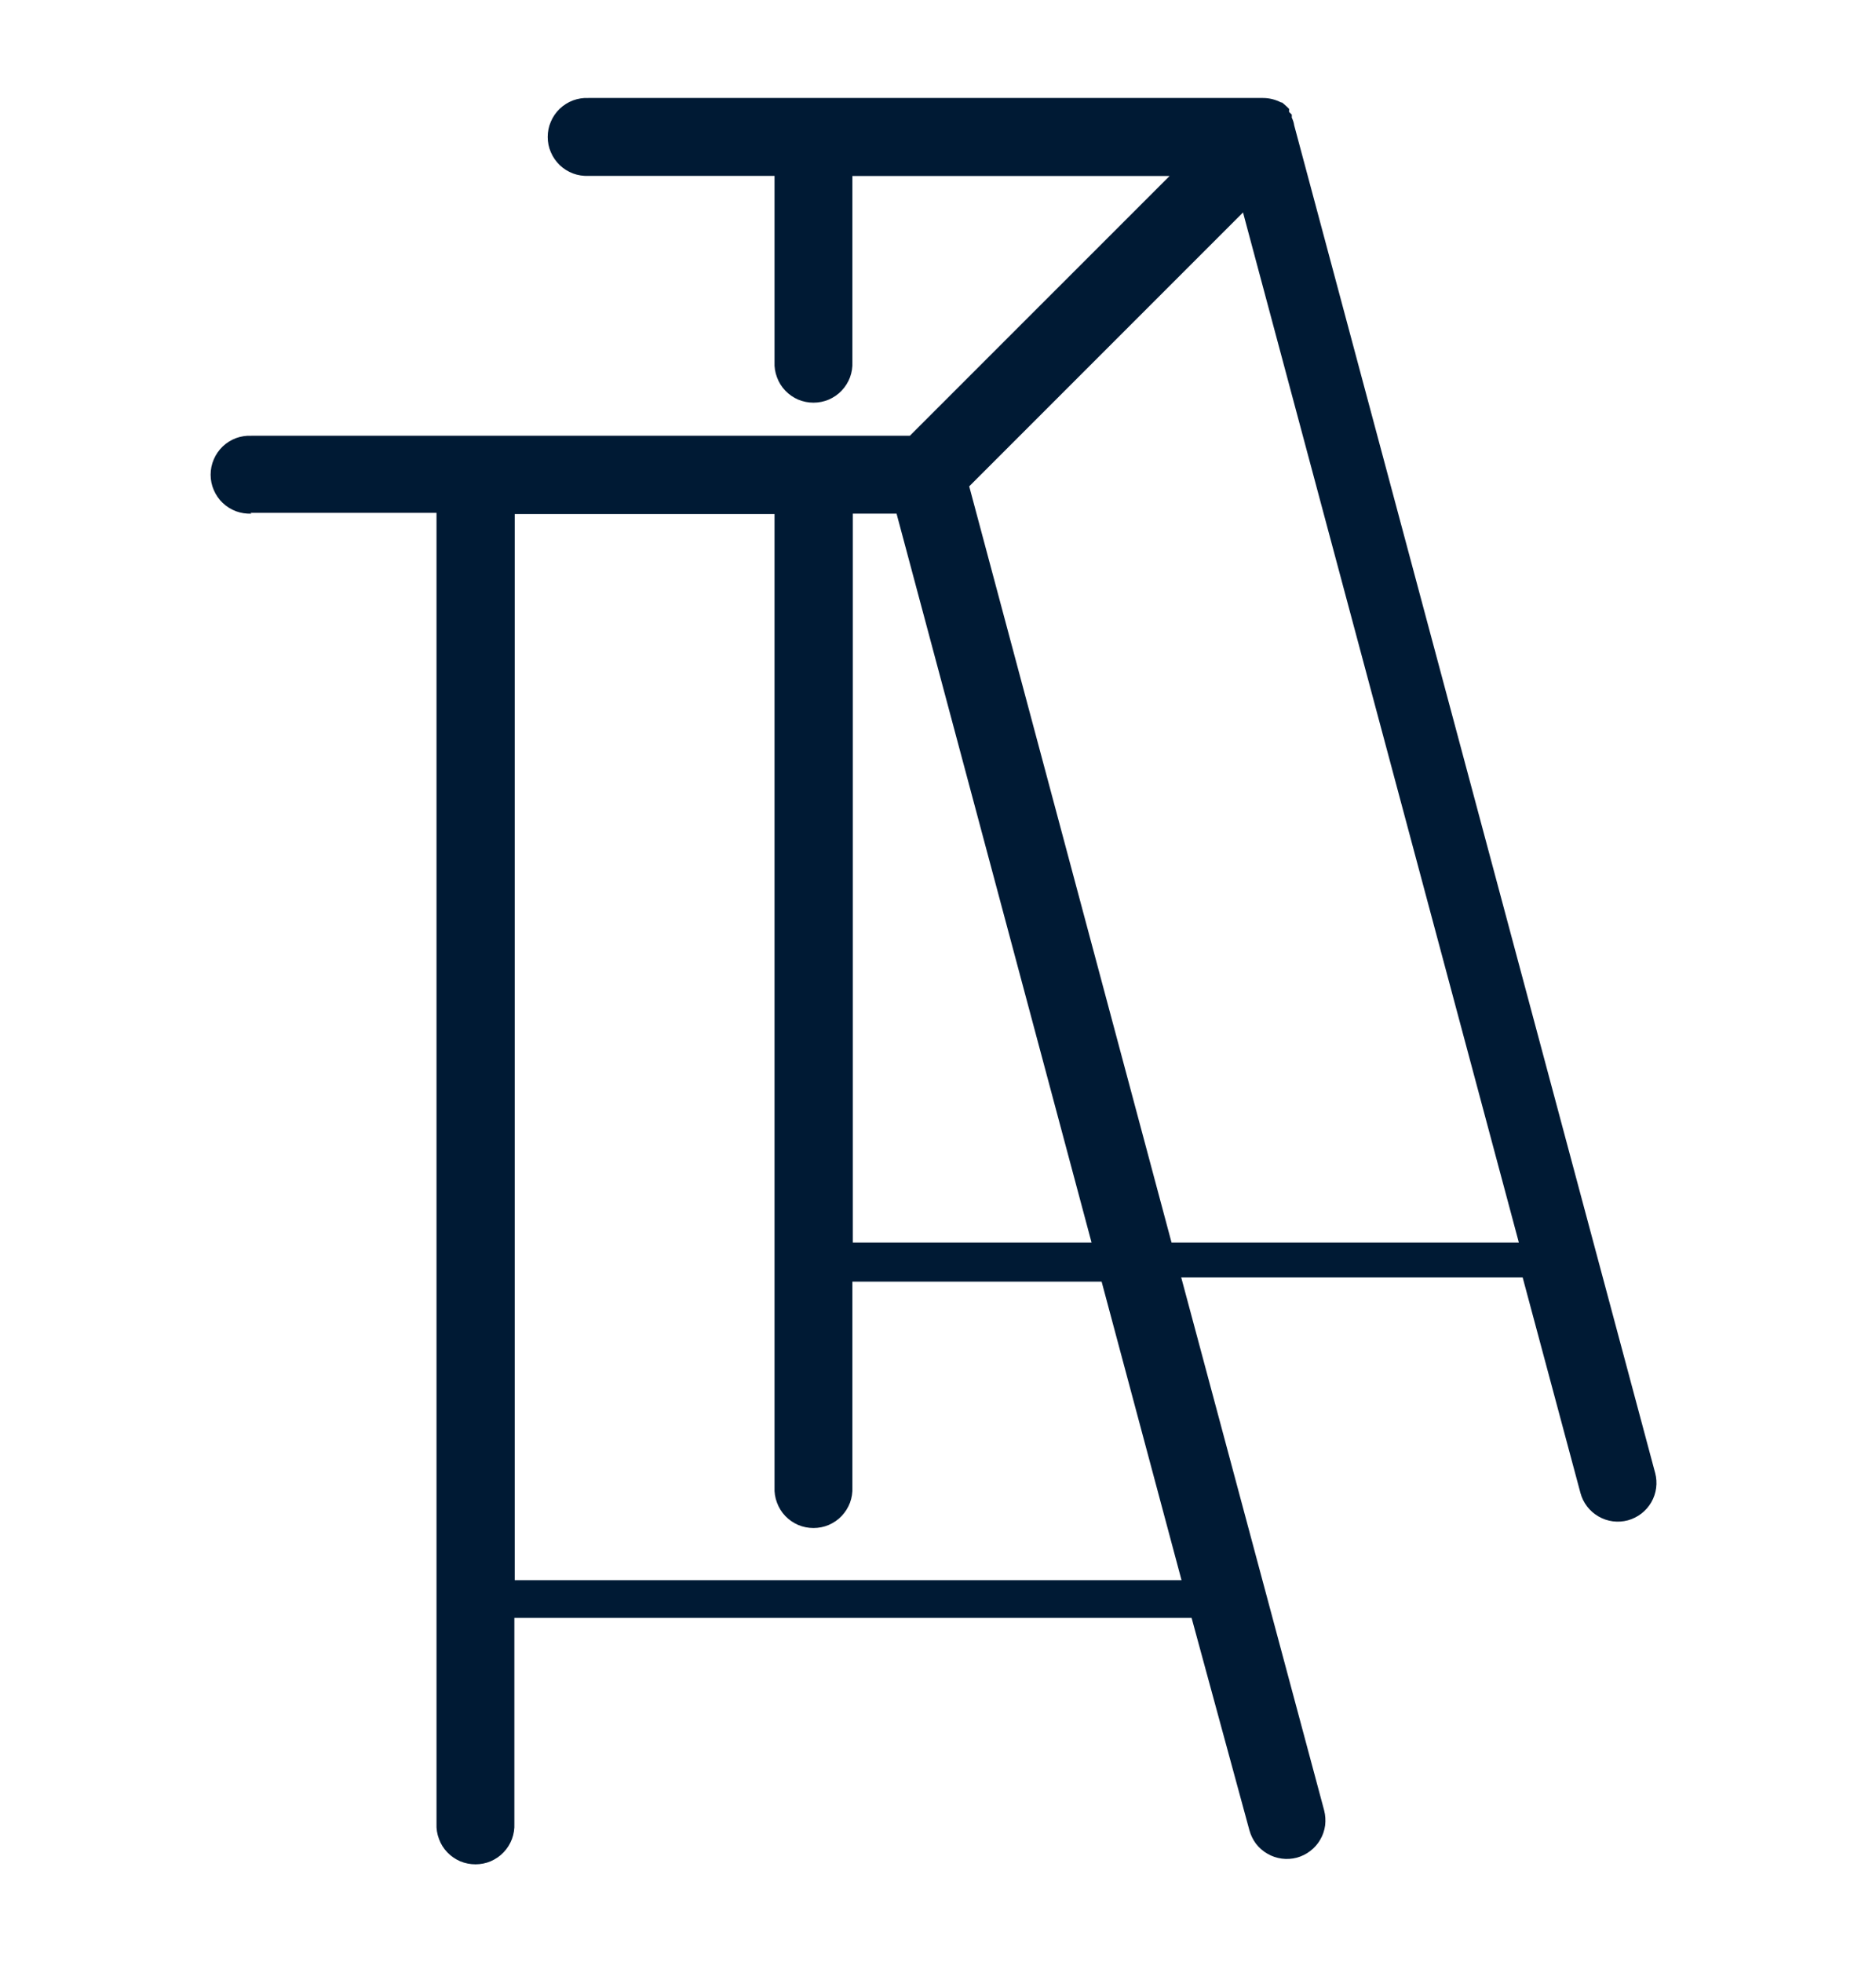 <svg width="22" height="23" viewBox="0 0 22 23" fill="none" xmlns="http://www.w3.org/2000/svg">
<g id="id_21">
<path id="Path 1165" d="M2.948 6.022C2.886 6.025 2.825 6.015 2.767 5.994C2.709 5.972 2.656 5.939 2.611 5.896C2.567 5.854 2.531 5.802 2.507 5.745C2.482 5.689 2.47 5.627 2.47 5.566C2.47 5.504 2.482 5.443 2.507 5.386C2.531 5.329 2.567 5.278 2.611 5.235C2.656 5.192 2.709 5.159 2.767 5.137C2.825 5.116 2.886 5.106 2.948 5.109H10.67L13.716 2.063H9.996V4.243C9.999 4.305 9.989 4.367 9.968 4.424C9.946 4.482 9.913 4.535 9.87 4.58C9.828 4.625 9.776 4.66 9.719 4.685C9.663 4.709 9.601 4.721 9.54 4.721C9.478 4.721 9.417 4.709 9.36 4.685C9.303 4.66 9.252 4.625 9.209 4.58C9.166 4.535 9.133 4.482 9.112 4.424C9.09 4.367 9.08 4.305 9.083 4.243V2.062H6.901C6.839 2.065 6.778 2.055 6.72 2.034C6.662 2.012 6.609 1.979 6.564 1.936C6.52 1.893 6.484 1.842 6.46 1.785C6.435 1.729 6.423 1.667 6.423 1.606C6.423 1.544 6.435 1.483 6.46 1.426C6.484 1.369 6.52 1.318 6.564 1.275C6.609 1.232 6.662 1.199 6.72 1.177C6.778 1.156 6.839 1.146 6.901 1.149H14.811C14.885 1.149 14.957 1.167 15.023 1.201C15.023 1.201 15.023 1.201 15.032 1.201C15.032 1.201 15.046 1.21 15.051 1.215C15.074 1.234 15.096 1.255 15.117 1.276C15.117 1.276 15.117 1.276 15.117 1.285C15.118 1.288 15.118 1.291 15.117 1.294C15.117 1.294 15.117 1.294 15.117 1.303C15.117 1.303 15.117 1.303 15.117 1.312C15.12 1.315 15.123 1.318 15.126 1.321C15.129 1.324 15.132 1.327 15.135 1.33C15.14 1.335 15.144 1.339 15.149 1.344C15.149 1.344 15.149 1.344 15.149 1.353C15.149 1.353 15.149 1.353 15.149 1.362C15.149 1.362 15.149 1.362 15.149 1.371C15.149 1.371 15.149 1.371 15.149 1.38C15.163 1.408 15.173 1.438 15.177 1.469L19.41 17.269C19.441 17.385 19.425 17.509 19.365 17.613C19.305 17.717 19.206 17.793 19.09 17.825C18.973 17.856 18.85 17.84 18.745 17.779C18.641 17.719 18.565 17.62 18.534 17.504L17.856 14.976H13.852L15.528 21.224C15.543 21.282 15.547 21.342 15.54 21.401C15.532 21.46 15.513 21.517 15.483 21.568C15.453 21.62 15.414 21.665 15.366 21.701C15.319 21.738 15.265 21.764 15.208 21.78C15.15 21.795 15.09 21.799 15.031 21.791C14.972 21.783 14.915 21.764 14.864 21.734C14.812 21.705 14.767 21.665 14.73 21.618C14.694 21.57 14.668 21.517 14.652 21.459L13.974 18.969H6.032V21.38C6.035 21.442 6.025 21.503 6.004 21.561C5.982 21.619 5.949 21.672 5.906 21.717C5.864 21.762 5.812 21.797 5.755 21.822C5.699 21.846 5.637 21.858 5.576 21.858C5.514 21.858 5.453 21.846 5.396 21.822C5.339 21.797 5.288 21.762 5.245 21.717C5.202 21.672 5.169 21.619 5.148 21.561C5.126 21.503 5.116 21.442 5.119 21.38V6.013H2.938L2.948 6.022ZM11.366 5.702L13.739 14.569H17.812L14.577 2.491L11.366 5.702ZM9.996 14.569H12.801L10.514 6.022H10.001V14.569H9.996ZM12.92 15.026H9.996V17.437C9.999 17.499 9.989 17.561 9.968 17.618C9.946 17.676 9.913 17.729 9.87 17.774C9.828 17.819 9.776 17.854 9.719 17.879C9.663 17.903 9.601 17.915 9.54 17.915C9.478 17.915 9.417 17.903 9.36 17.879C9.303 17.854 9.252 17.819 9.209 17.774C9.166 17.729 9.133 17.676 9.112 17.618C9.09 17.561 9.08 17.499 9.083 17.437V6.027H6.036V18.527H13.856L12.919 15.027L12.92 15.026Z" fill="#001A34"/>
</g>
</svg>
